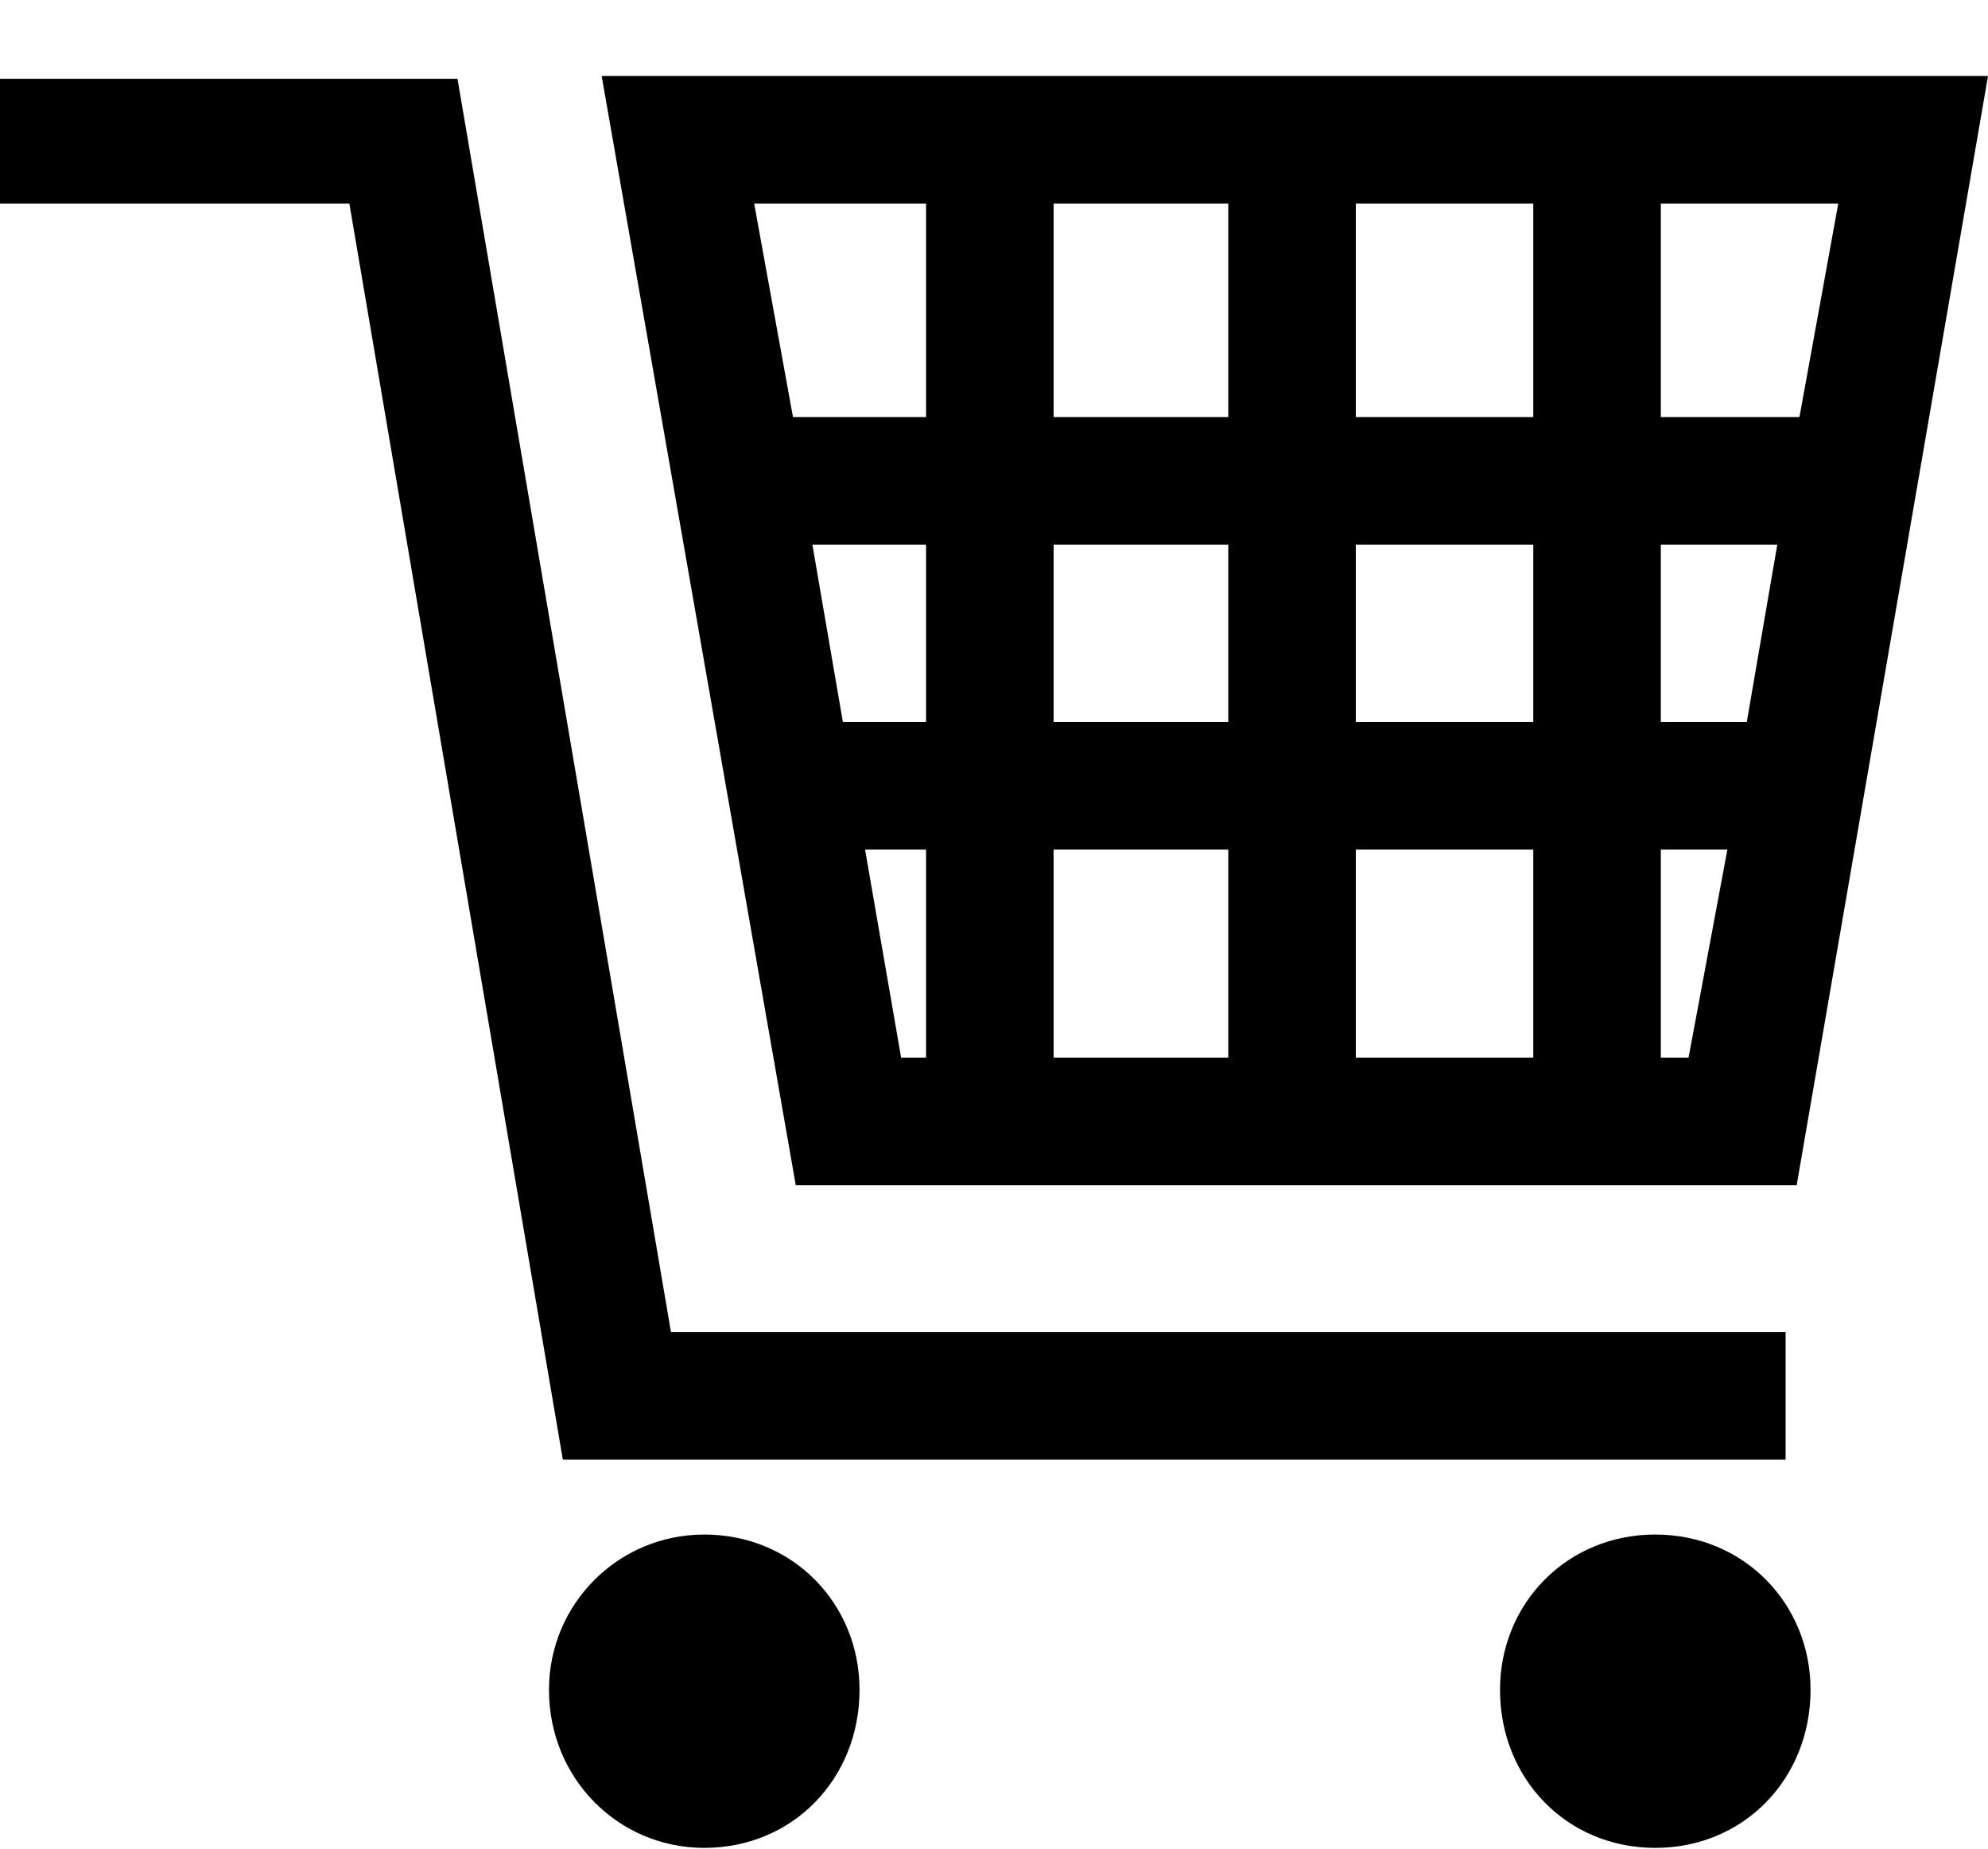 <svg xmlns="http://www.w3.org/2000/svg" width="3em" height="2.79em" viewBox="0 0 717 666"><path fill="currentColor" d="M644 480v46H203L126 73H0V28h165l77 452zm73-453l-69 400H287L217 27zM334 150V73h-62l14 77zm46 0h63V73h-63zm109-77v77h64V73zm110 77h50l14-77h-64zm-265 46h-41l11 64h30zm109 64v-64h-63v64zm46 0h64v-64h-64zm152-64h-42v64h31zM334 306h-22l13 75h9zm46 75h63v-75h-63zm173-75h-64v75h64zm46 0v75h10l14-75zM254 553c32 0 56 25 56 56c0 32-24 57-56 57c-31 0-56-25-56-57c0-31 25-56 56-56m343 0c32 0 56 25 56 56c0 32-24 57-56 57s-56-25-56-57c0-31 24-56 56-56"/></svg>